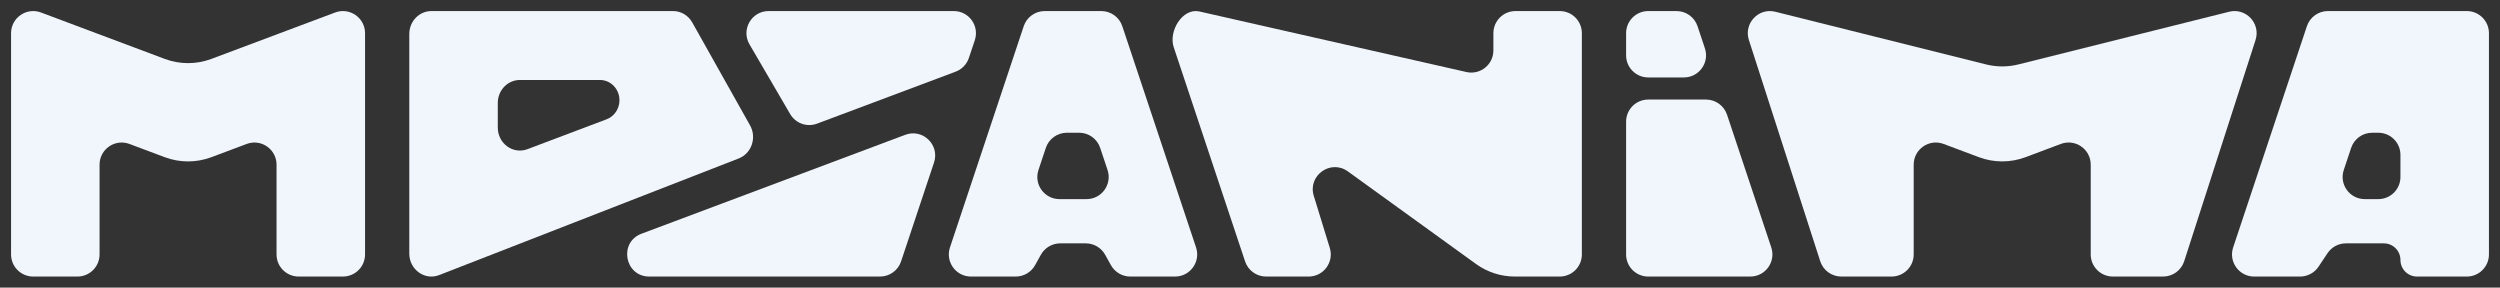 <svg width="226" height="26" viewBox="0 0 226 26" fill="none" xmlns="http://www.w3.org/2000/svg">
<rect x="0" y="0" width="226" height="26" fill="#333333" stroke="none"/>
<path fill-rule="evenodd" clip-rule="evenodd" d="M208.544 2.368C208.816 1.551 209.581 1 210.442 1H223C224.105 1 225 1.895 225 3V23C225 24.105 224.105 25 223 25H218.5C217.672 25 217 24.328 217 23.5C217 22.672 216.328 22 215.5 22H212.07C211.402 22 210.777 22.334 210.406 22.891L209.594 24.109C209.223 24.666 208.598 25 207.93 25H203.775C202.41 25 201.446 23.663 201.877 22.367L208.544 2.368ZM211.877 15.367C211.446 16.663 212.41 18 213.775 18H215C216.105 18 217 17.105 217 16V14C217 12.895 216.105 12 215 12H214.442C213.581 12 212.816 12.551 212.544 13.367L211.877 15.367Z" fill="#F1F6FC"/>
<path d="M179.544 5.825C180.5 6.064 181.5 6.064 182.456 5.825L201.512 1.062C203.034 0.681 204.382 2.122 203.901 3.616L197.451 23.614C197.185 24.44 196.416 25 195.547 25H191.003C189.898 25 189.002 24.104 189.002 23V14.885C189.002 13.488 187.607 12.521 186.299 13.012L183.107 14.209C181.749 14.718 180.251 14.718 178.893 14.209L175.701 13.012C174.393 12.521 172.998 13.488 172.998 14.885V23C172.998 24.105 172.102 25 170.997 25H166.453C165.584 25 164.815 24.44 164.549 23.614L158.099 3.616C157.618 2.122 158.966 0.681 160.488 1.062L179.544 5.825Z" fill="#F1F6FC"/>
<path fill-rule="evenodd" clip-rule="evenodd" d="M149 9C147.895 9 147 9.895 147 11V23C147 24.105 147.895 25 149 25H158.225C159.59 25 160.554 23.663 160.123 22.367L156.123 10.367C155.85 9.551 155.086 9 154.225 9H149Z" fill="#F1F6FC"/>
<path fill-rule="evenodd" clip-rule="evenodd" d="M149 7C147.895 7 147 6.105 147 5V3C147 1.895 147.895 1 149 1H151.558C152.419 1 153.184 1.551 153.456 2.368L154.123 4.368C154.554 5.663 153.59 7 152.225 7H149Z" fill="#F1F6FC"/>
<path d="M136.943 25C135.682 25 134.453 24.602 133.431 23.864L121.846 15.494C120.291 14.37 118.201 15.869 118.765 17.703L120.213 22.412C120.609 23.698 119.647 25 118.302 25H114.453C113.593 25 112.829 24.449 112.557 23.633L106.105 4.27C105.62 2.813 106.889 0.728 108.394 1.03L132.612 6.522C133.849 6.769 135.003 5.823 135.003 4.56L135.003 3C135.003 1.895 135.898 1 137.002 1H141.001C142.105 1 143 1.895 143 3V23C143 24.105 142.105 25 141.001 25H136.943Z" fill="#F1F6FC"/>
<path fill-rule="evenodd" clip-rule="evenodd" d="M92.544 2.368C92.816 1.551 93.581 1 94.442 1H99.558C100.419 1 101.184 1.551 101.456 2.368L108.123 22.367C108.554 23.663 107.59 25 106.225 25H102.177C101.45 25 100.781 24.606 100.428 23.971L99.905 23.029C99.552 22.394 98.883 22 98.156 22H95.844C95.117 22 94.448 22.394 94.095 23.029L93.572 23.971C93.219 24.606 92.549 25 91.823 25H87.775C86.41 25 85.446 23.663 85.877 22.367L92.544 2.368ZM93.877 15.367C93.446 16.663 94.41 18 95.775 18H98.225C99.59 18 100.554 16.663 100.123 15.367L99.456 13.367C99.184 12.551 98.419 12 97.558 12H96.442C95.581 12 94.816 12.551 94.544 13.367L93.877 15.367Z" fill="#F1F6FC"/>
<path fill-rule="evenodd" clip-rule="evenodd" d="M81.837 12.186C83.412 11.596 84.968 13.095 84.436 14.691L81.456 23.633C81.184 24.449 80.419 25 79.558 25L58.696 25C56.469 25 55.909 21.909 57.994 21.127L81.837 12.186Z" fill="#F1F6FC"/>
<path d="M69.482 1C67.939 1 66.977 2.674 67.754 4.008L71.432 10.312C71.923 11.154 72.949 11.519 73.862 11.177L86.392 6.478C86.957 6.266 87.397 5.81 87.587 5.238L88.123 3.632C88.554 2.337 87.59 1 86.225 1L69.482 1Z" fill="#F1F6FC"/>
<path fill-rule="evenodd" clip-rule="evenodd" d="M60.851 1C61.563 1 62.22 1.392 62.579 2.03L67.805 11.333C68.43 12.444 67.94 13.872 66.78 14.323L39.702 24.866C38.395 25.375 37 24.372 37 22.922L37 3.076C37 1.93 37.895 1 39 1H60.851ZM47.684 13.484C46.379 13.977 45 12.974 45 11.533V9.306C45 8.159 45.895 7.229 47 7.229L54.236 7.229C55.21 7.229 56 8.05 56 9.061C56 9.832 55.536 10.52 54.839 10.783L47.684 13.484Z" fill="#F1F6FC"/>
<path d="M14.893 5.326C16.252 5.835 17.748 5.835 19.107 5.326L30.298 1.129C31.605 0.639 33 1.606 33 3.002V23C33 24.105 32.105 25 31 25H27C25.895 25 25 24.105 25 23V14.886C25 13.49 23.605 12.523 22.298 13.013L19.107 14.21C17.748 14.719 16.252 14.719 14.893 14.21L11.702 13.013C10.395 12.523 9 13.49 9 14.886V23C9 24.105 8.105 25 7 25H3C1.895 25 1 24.105 1 23V3.002C1 1.606 2.395 0.639 3.702 1.129L14.893 5.326Z" fill="#F1F6FC"/>
</svg>
